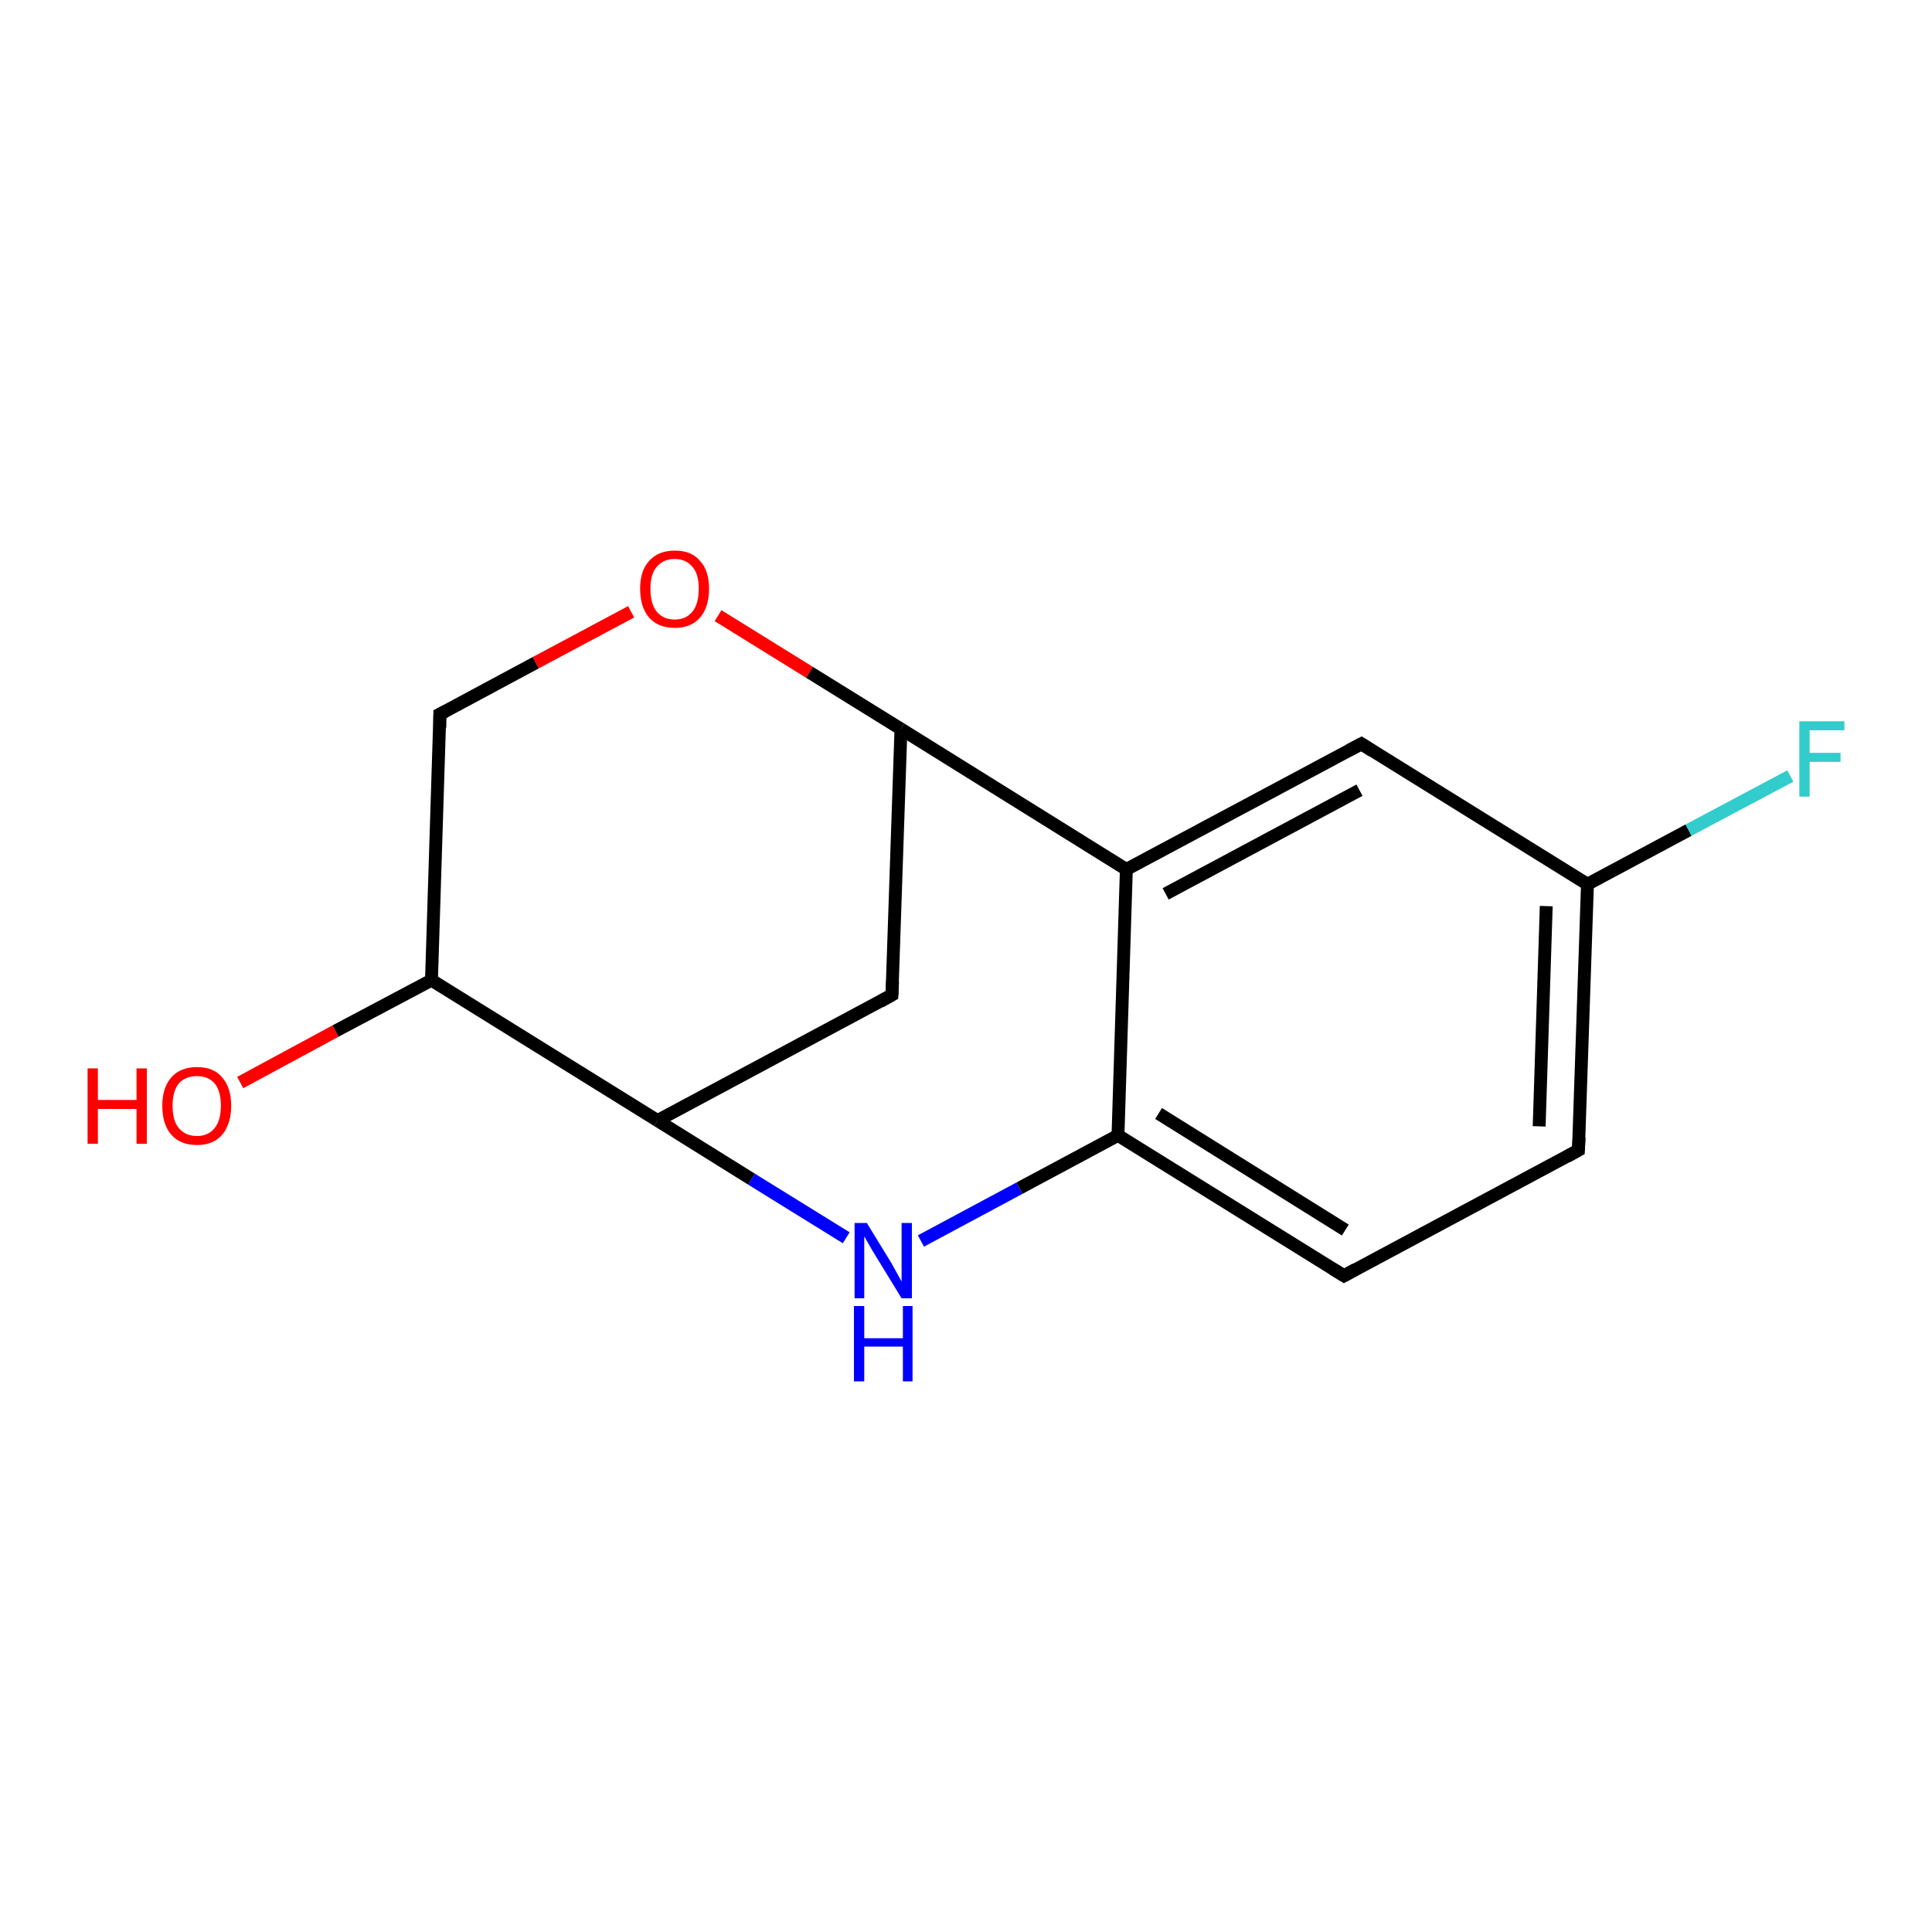 <?xml version='1.0' encoding='iso-8859-1'?>
<svg version='1.1' baseProfile='full'
              xmlns='http://www.w3.org/2000/svg'
                      xmlns:rdkit='http://www.rdkit.org/xml'
                      xmlns:xlink='http://www.w3.org/1999/xlink'
                  xml:space='preserve'
width='300px' height='300px' viewBox='0 0 300 300'>
<!-- END OF HEADER -->
<rect style='opacity:1.0;fill:#FFFFFF;stroke:none' width='300.0' height='300.0' x='0.0' y='0.0'> </rect>
<path class='bond-0 atom-0 atom-1' d='M 37.3,168.1 L 52.1,160.1' style='fill:none;fill-rule:evenodd;stroke:#FF0000;stroke-width:2.0px;stroke-linecap:butt;stroke-linejoin:miter;stroke-opacity:1' />
<path class='bond-0 atom-0 atom-1' d='M 52.1,160.1 L 67.0,152.2' style='fill:none;fill-rule:evenodd;stroke:#000000;stroke-width:2.0px;stroke-linecap:butt;stroke-linejoin:miter;stroke-opacity:1' />
<path class='bond-1 atom-1 atom-2' d='M 67.0,152.2 L 68.3,110.9' style='fill:none;fill-rule:evenodd;stroke:#000000;stroke-width:2.0px;stroke-linecap:butt;stroke-linejoin:miter;stroke-opacity:1' />
<path class='bond-2 atom-2 atom-3' d='M 68.3,110.9 L 83.2,102.9' style='fill:none;fill-rule:evenodd;stroke:#000000;stroke-width:2.0px;stroke-linecap:butt;stroke-linejoin:miter;stroke-opacity:1' />
<path class='bond-2 atom-2 atom-3' d='M 83.2,102.9 L 98.0,95.0' style='fill:none;fill-rule:evenodd;stroke:#FF0000;stroke-width:2.0px;stroke-linecap:butt;stroke-linejoin:miter;stroke-opacity:1' />
<path class='bond-3 atom-3 atom-4' d='M 111.5,95.6 L 125.7,104.4' style='fill:none;fill-rule:evenodd;stroke:#FF0000;stroke-width:2.0px;stroke-linecap:butt;stroke-linejoin:miter;stroke-opacity:1' />
<path class='bond-3 atom-3 atom-4' d='M 125.7,104.4 L 139.9,113.2' style='fill:none;fill-rule:evenodd;stroke:#000000;stroke-width:2.0px;stroke-linecap:butt;stroke-linejoin:miter;stroke-opacity:1' />
<path class='bond-4 atom-4 atom-5' d='M 139.9,113.2 L 138.5,154.5' style='fill:none;fill-rule:evenodd;stroke:#000000;stroke-width:2.0px;stroke-linecap:butt;stroke-linejoin:miter;stroke-opacity:1' />
<path class='bond-5 atom-5 atom-6' d='M 138.5,154.5 L 102.1,174.0' style='fill:none;fill-rule:evenodd;stroke:#000000;stroke-width:2.0px;stroke-linecap:butt;stroke-linejoin:miter;stroke-opacity:1' />
<path class='bond-6 atom-6 atom-7' d='M 102.1,174.0 L 116.7,183.1' style='fill:none;fill-rule:evenodd;stroke:#000000;stroke-width:2.0px;stroke-linecap:butt;stroke-linejoin:miter;stroke-opacity:1' />
<path class='bond-6 atom-6 atom-7' d='M 116.7,183.1 L 131.4,192.2' style='fill:none;fill-rule:evenodd;stroke:#0000FF;stroke-width:2.0px;stroke-linecap:butt;stroke-linejoin:miter;stroke-opacity:1' />
<path class='bond-7 atom-7 atom-8' d='M 143.0,192.7 L 158.3,184.5' style='fill:none;fill-rule:evenodd;stroke:#0000FF;stroke-width:2.0px;stroke-linecap:butt;stroke-linejoin:miter;stroke-opacity:1' />
<path class='bond-7 atom-7 atom-8' d='M 158.3,184.5 L 173.6,176.3' style='fill:none;fill-rule:evenodd;stroke:#000000;stroke-width:2.0px;stroke-linecap:butt;stroke-linejoin:miter;stroke-opacity:1' />
<path class='bond-8 atom-8 atom-9' d='M 173.6,176.3 L 208.7,198.1' style='fill:none;fill-rule:evenodd;stroke:#000000;stroke-width:2.0px;stroke-linecap:butt;stroke-linejoin:miter;stroke-opacity:1' />
<path class='bond-8 atom-8 atom-9' d='M 179.9,172.9 L 208.9,191.0' style='fill:none;fill-rule:evenodd;stroke:#000000;stroke-width:2.0px;stroke-linecap:butt;stroke-linejoin:miter;stroke-opacity:1' />
<path class='bond-9 atom-9 atom-10' d='M 208.7,198.1 L 245.1,178.6' style='fill:none;fill-rule:evenodd;stroke:#000000;stroke-width:2.0px;stroke-linecap:butt;stroke-linejoin:miter;stroke-opacity:1' />
<path class='bond-10 atom-10 atom-11' d='M 245.1,178.6 L 246.5,137.3' style='fill:none;fill-rule:evenodd;stroke:#000000;stroke-width:2.0px;stroke-linecap:butt;stroke-linejoin:miter;stroke-opacity:1' />
<path class='bond-10 atom-10 atom-11' d='M 239.0,174.9 L 240.1,140.7' style='fill:none;fill-rule:evenodd;stroke:#000000;stroke-width:2.0px;stroke-linecap:butt;stroke-linejoin:miter;stroke-opacity:1' />
<path class='bond-11 atom-11 atom-12' d='M 246.5,137.3 L 262.2,128.9' style='fill:none;fill-rule:evenodd;stroke:#000000;stroke-width:2.0px;stroke-linecap:butt;stroke-linejoin:miter;stroke-opacity:1' />
<path class='bond-11 atom-11 atom-12' d='M 262.2,128.9 L 278.0,120.5' style='fill:none;fill-rule:evenodd;stroke:#33CCCC;stroke-width:2.0px;stroke-linecap:butt;stroke-linejoin:miter;stroke-opacity:1' />
<path class='bond-12 atom-11 atom-13' d='M 246.5,137.3 L 211.4,115.5' style='fill:none;fill-rule:evenodd;stroke:#000000;stroke-width:2.0px;stroke-linecap:butt;stroke-linejoin:miter;stroke-opacity:1' />
<path class='bond-13 atom-13 atom-14' d='M 211.4,115.5 L 174.9,135.0' style='fill:none;fill-rule:evenodd;stroke:#000000;stroke-width:2.0px;stroke-linecap:butt;stroke-linejoin:miter;stroke-opacity:1' />
<path class='bond-13 atom-13 atom-14' d='M 211.1,122.7 L 181.0,138.8' style='fill:none;fill-rule:evenodd;stroke:#000000;stroke-width:2.0px;stroke-linecap:butt;stroke-linejoin:miter;stroke-opacity:1' />
<path class='bond-14 atom-6 atom-1' d='M 102.1,174.0 L 67.0,152.2' style='fill:none;fill-rule:evenodd;stroke:#000000;stroke-width:2.0px;stroke-linecap:butt;stroke-linejoin:miter;stroke-opacity:1' />
<path class='bond-15 atom-14 atom-4' d='M 174.9,135.0 L 139.9,113.2' style='fill:none;fill-rule:evenodd;stroke:#000000;stroke-width:2.0px;stroke-linecap:butt;stroke-linejoin:miter;stroke-opacity:1' />
<path class='bond-16 atom-14 atom-8' d='M 174.9,135.0 L 173.6,176.3' style='fill:none;fill-rule:evenodd;stroke:#000000;stroke-width:2.0px;stroke-linecap:butt;stroke-linejoin:miter;stroke-opacity:1' />
<path d='M 68.3,113.0 L 68.3,110.9 L 69.1,110.5' style='fill:none;stroke:#000000;stroke-width:2.0px;stroke-linecap:butt;stroke-linejoin:miter;stroke-opacity:1;' />
<path d='M 138.6,152.4 L 138.5,154.5 L 136.7,155.5' style='fill:none;stroke:#000000;stroke-width:2.0px;stroke-linecap:butt;stroke-linejoin:miter;stroke-opacity:1;' />
<path d='M 206.9,197.0 L 208.7,198.1 L 210.5,197.1' style='fill:none;stroke:#000000;stroke-width:2.0px;stroke-linecap:butt;stroke-linejoin:miter;stroke-opacity:1;' />
<path d='M 243.3,179.6 L 245.1,178.6 L 245.2,176.6' style='fill:none;stroke:#000000;stroke-width:2.0px;stroke-linecap:butt;stroke-linejoin:miter;stroke-opacity:1;' />
<path d='M 213.1,116.6 L 211.4,115.5 L 209.5,116.5' style='fill:none;stroke:#000000;stroke-width:2.0px;stroke-linecap:butt;stroke-linejoin:miter;stroke-opacity:1;' />
<path class='atom-0' d='M 13.6 165.9
L 15.2 165.9
L 15.2 170.8
L 21.2 170.8
L 21.2 165.9
L 22.8 165.9
L 22.8 177.6
L 21.2 177.6
L 21.2 172.2
L 15.2 172.2
L 15.2 177.6
L 13.6 177.6
L 13.6 165.9
' fill='#FF0000'/>
<path class='atom-0' d='M 25.2 171.7
Q 25.2 168.9, 26.6 167.3
Q 28.0 165.7, 30.6 165.7
Q 33.2 165.7, 34.5 167.3
Q 35.9 168.9, 35.9 171.7
Q 35.9 174.5, 34.5 176.2
Q 33.1 177.8, 30.6 177.8
Q 28.0 177.8, 26.6 176.2
Q 25.2 174.6, 25.2 171.7
M 30.6 176.4
Q 32.3 176.4, 33.3 175.2
Q 34.3 174.0, 34.3 171.7
Q 34.3 169.4, 33.3 168.2
Q 32.3 167.1, 30.6 167.1
Q 28.8 167.1, 27.8 168.2
Q 26.8 169.4, 26.8 171.7
Q 26.8 174.1, 27.8 175.2
Q 28.8 176.4, 30.6 176.4
' fill='#FF0000'/>
<path class='atom-3' d='M 99.4 91.4
Q 99.4 88.6, 100.8 87.1
Q 102.2 85.5, 104.8 85.5
Q 107.4 85.5, 108.7 87.1
Q 110.1 88.6, 110.1 91.4
Q 110.1 94.3, 108.7 95.9
Q 107.3 97.5, 104.8 97.5
Q 102.2 97.5, 100.8 95.9
Q 99.4 94.3, 99.4 91.4
M 104.8 96.2
Q 106.5 96.2, 107.5 95.0
Q 108.5 93.8, 108.5 91.4
Q 108.5 89.1, 107.5 88.0
Q 106.5 86.8, 104.8 86.8
Q 103.0 86.8, 102.0 88.0
Q 101.0 89.1, 101.0 91.4
Q 101.0 93.8, 102.0 95.0
Q 103.0 96.2, 104.8 96.2
' fill='#FF0000'/>
<path class='atom-7' d='M 134.6 189.9
L 138.4 196.1
Q 138.8 196.8, 139.4 197.9
Q 140.0 199.0, 140.0 199.0
L 140.0 189.9
L 141.6 189.9
L 141.6 201.6
L 140.0 201.6
L 135.9 194.9
Q 135.4 194.1, 134.9 193.2
Q 134.4 192.3, 134.2 192.0
L 134.2 201.6
L 132.7 201.6
L 132.7 189.9
L 134.6 189.9
' fill='#0000FF'/>
<path class='atom-7' d='M 132.6 202.8
L 134.2 202.8
L 134.2 207.8
L 140.2 207.8
L 140.2 202.8
L 141.7 202.8
L 141.7 214.5
L 140.2 214.5
L 140.2 209.1
L 134.2 209.1
L 134.2 214.5
L 132.6 214.5
L 132.6 202.8
' fill='#0000FF'/>
<path class='atom-12' d='M 279.4 112.0
L 286.4 112.0
L 286.4 113.4
L 281.0 113.4
L 281.0 116.9
L 285.8 116.9
L 285.8 118.3
L 281.0 118.3
L 281.0 123.7
L 279.4 123.7
L 279.4 112.0
' fill='#33CCCC'/>
</svg>

